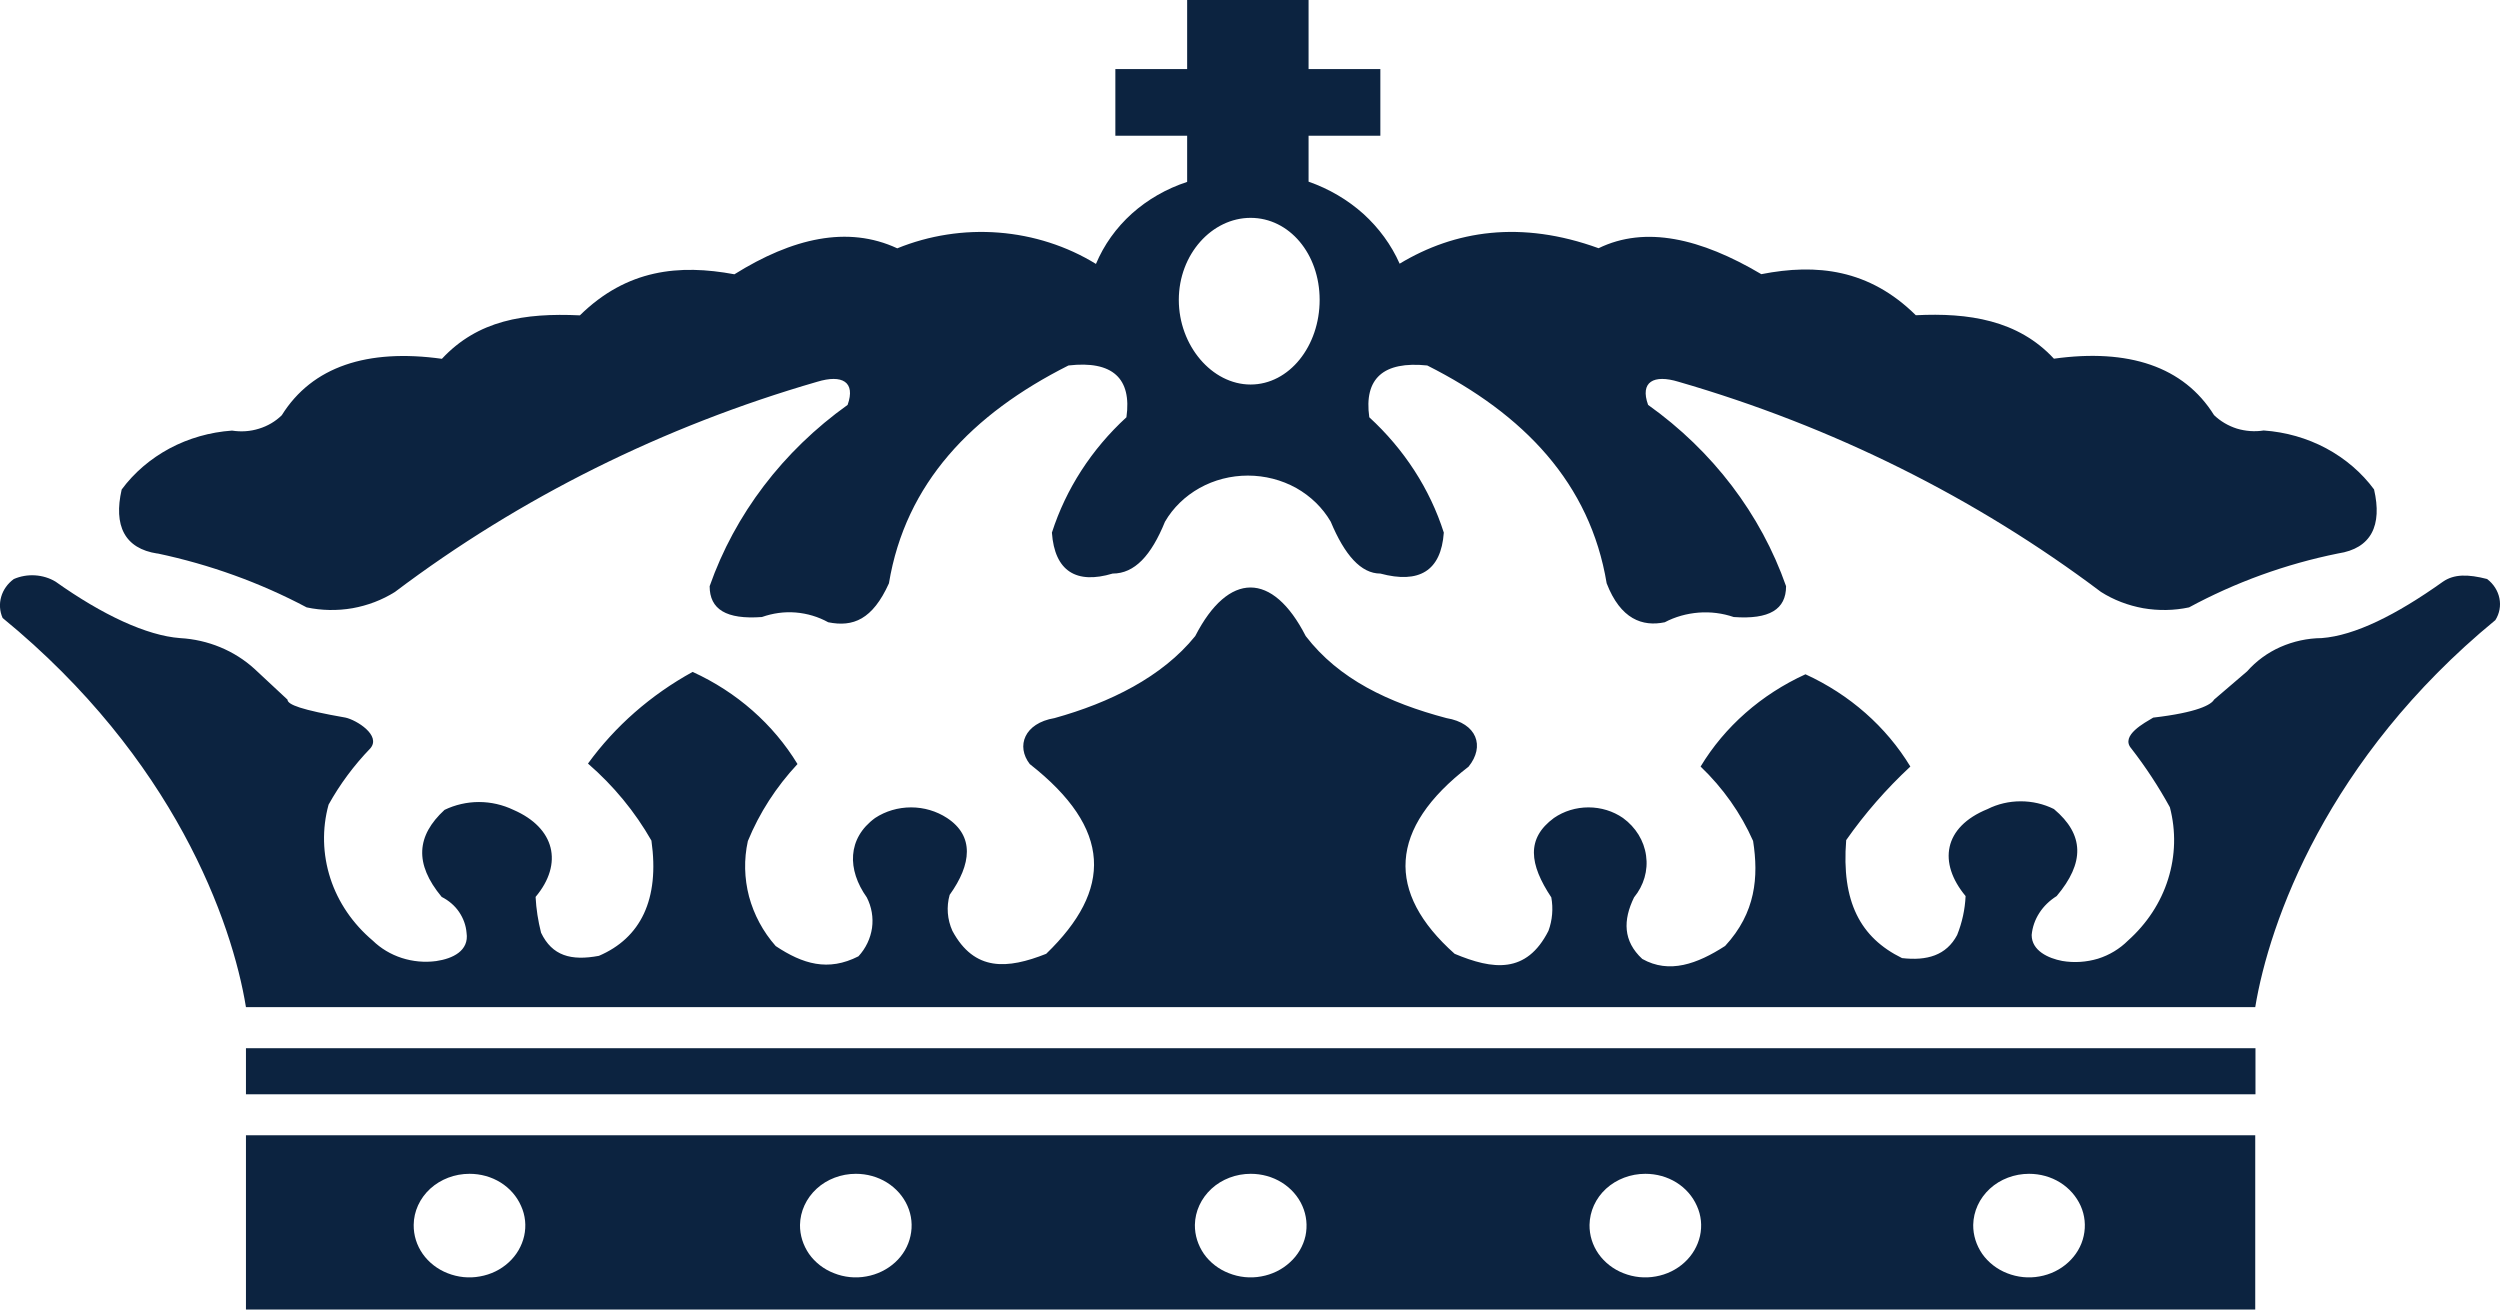 <svg width="21" height="11" viewBox="0 0 21 11" fill="none" xmlns="http://www.w3.org/2000/svg">
<path d="M20.893 4.864C20.73 4.822 20.614 4.822 20.521 4.886C20.128 5.166 19.78 5.339 19.502 5.36C19.382 5.361 19.264 5.387 19.155 5.435C19.047 5.483 18.952 5.553 18.876 5.639L18.598 5.877C18.575 5.919 18.459 5.985 18.087 6.028C18.018 6.07 17.809 6.178 17.902 6.286C18.024 6.443 18.132 6.608 18.227 6.781C18.279 6.98 18.274 7.188 18.212 7.385C18.151 7.581 18.034 7.759 17.875 7.901C17.806 7.97 17.719 8.023 17.623 8.053C17.526 8.082 17.423 8.089 17.323 8.072C17.206 8.05 17.066 7.986 17.066 7.854C17.072 7.788 17.094 7.725 17.131 7.668C17.167 7.612 17.217 7.564 17.276 7.527C17.511 7.248 17.51 7.012 17.253 6.796C17.167 6.753 17.071 6.731 16.974 6.731C16.877 6.731 16.781 6.753 16.696 6.796C16.324 6.947 16.279 7.248 16.511 7.527C16.506 7.639 16.482 7.749 16.44 7.854C16.349 8.026 16.186 8.072 15.977 8.048C15.626 7.876 15.467 7.574 15.508 7.057C15.664 6.834 15.845 6.627 16.047 6.439C15.844 6.104 15.537 5.834 15.166 5.664C14.795 5.833 14.487 6.104 14.285 6.439C14.473 6.619 14.623 6.831 14.726 7.064C14.773 7.365 14.749 7.667 14.491 7.946C14.257 8.097 14.022 8.183 13.795 8.055C13.633 7.905 13.633 7.729 13.726 7.538C13.808 7.438 13.845 7.312 13.827 7.187C13.81 7.062 13.74 6.949 13.633 6.871C13.549 6.813 13.448 6.782 13.343 6.782C13.239 6.782 13.137 6.813 13.053 6.871C12.819 7.043 12.846 7.259 13.031 7.538C13.048 7.632 13.04 7.729 13.007 7.819C12.822 8.184 12.539 8.146 12.219 8.012C11.639 7.496 11.663 6.958 12.336 6.44C12.475 6.268 12.406 6.075 12.15 6.032C11.664 5.903 11.247 5.706 10.968 5.343C10.69 4.799 10.319 4.799 10.04 5.343C9.762 5.687 9.322 5.903 8.858 6.032C8.603 6.075 8.534 6.268 8.65 6.418C9.345 6.963 9.345 7.474 8.788 8.012C8.463 8.141 8.185 8.163 8 7.819C7.957 7.723 7.949 7.617 7.977 7.517C8.162 7.259 8.185 7.022 7.955 6.871C7.866 6.813 7.761 6.782 7.653 6.782C7.545 6.782 7.439 6.813 7.351 6.871C7.116 7.043 7.116 7.306 7.281 7.538C7.322 7.618 7.337 7.707 7.325 7.795C7.312 7.883 7.273 7.966 7.211 8.033C6.956 8.163 6.743 8.098 6.516 7.947C6.409 7.826 6.333 7.683 6.292 7.531C6.252 7.378 6.248 7.219 6.282 7.065C6.379 6.828 6.52 6.61 6.699 6.418C6.496 6.084 6.189 5.813 5.818 5.644C5.467 5.837 5.167 6.1 4.939 6.414C5.154 6.6 5.334 6.819 5.472 7.061C5.542 7.556 5.381 7.879 5.031 8.029C4.797 8.073 4.638 8.029 4.545 7.835C4.52 7.736 4.504 7.636 4.499 7.534C4.734 7.254 4.661 6.954 4.313 6.803C4.223 6.76 4.124 6.737 4.023 6.737C3.923 6.737 3.823 6.76 3.734 6.803C3.499 7.02 3.478 7.254 3.71 7.534C3.769 7.564 3.82 7.607 3.856 7.66C3.892 7.713 3.914 7.773 3.919 7.835C3.942 7.987 3.802 8.053 3.664 8.073C3.567 8.086 3.468 8.077 3.375 8.047C3.282 8.017 3.199 7.967 3.131 7.901C2.964 7.76 2.84 7.579 2.775 7.378C2.71 7.177 2.704 6.963 2.76 6.759C2.855 6.588 2.973 6.429 3.111 6.286C3.204 6.177 2.994 6.048 2.903 6.028C2.531 5.963 2.415 5.919 2.415 5.877L2.137 5.618C1.969 5.465 1.747 5.373 1.512 5.36C1.233 5.339 0.861 5.166 0.467 4.886C0.416 4.855 0.356 4.837 0.295 4.833C0.233 4.829 0.171 4.84 0.116 4.864C0.064 4.902 0.027 4.954 0.01 5.013C-0.007 5.072 -0.003 5.134 0.022 5.191C1.464 6.372 1.95 7.745 2.066 8.46H18.944C19.061 7.749 19.546 6.372 20.961 5.209C20.996 5.154 21.008 5.088 20.995 5.025C20.982 4.962 20.946 4.905 20.892 4.864" fill="#0C2340"/>
<path d="M1.323 4.649C1.762 4.742 2.184 4.894 2.576 5.102C2.702 5.129 2.834 5.131 2.961 5.109C3.089 5.086 3.21 5.04 3.318 4.972C4.368 4.18 5.572 3.581 6.864 3.207C7.074 3.143 7.189 3.207 7.12 3.401C6.577 3.789 6.173 4.32 5.961 4.924C5.961 5.118 6.1 5.205 6.4 5.183C6.491 5.151 6.588 5.137 6.684 5.145C6.781 5.153 6.874 5.181 6.957 5.227C7.166 5.269 7.329 5.205 7.467 4.9C7.606 4.06 8.163 3.479 8.975 3.07C9.346 3.027 9.508 3.179 9.462 3.505C9.169 3.774 8.954 4.107 8.836 4.474C8.859 4.8 9.043 4.909 9.346 4.818C9.531 4.818 9.67 4.667 9.786 4.382C9.854 4.265 9.954 4.168 10.077 4.099C10.199 4.031 10.339 3.995 10.482 3.995C10.625 3.995 10.765 4.031 10.888 4.099C11.01 4.168 11.11 4.265 11.178 4.382C11.295 4.662 11.432 4.818 11.595 4.818C11.92 4.905 12.105 4.797 12.128 4.474C12.011 4.107 11.795 3.774 11.502 3.505C11.456 3.179 11.62 3.032 11.989 3.07C12.801 3.479 13.357 4.06 13.496 4.9C13.613 5.202 13.797 5.266 13.984 5.227C14.071 5.181 14.168 5.154 14.268 5.146C14.368 5.138 14.469 5.151 14.563 5.183C14.864 5.205 15.003 5.118 15.003 4.924C14.791 4.319 14.387 3.788 13.844 3.401C13.774 3.207 13.891 3.143 14.1 3.207C15.392 3.581 16.596 4.18 17.648 4.972C17.755 5.04 17.876 5.086 18.003 5.109C18.131 5.131 18.262 5.129 18.388 5.102C18.778 4.891 19.2 4.738 19.64 4.649C19.919 4.607 20.012 4.413 19.942 4.111C19.838 3.97 19.7 3.852 19.54 3.766C19.379 3.68 19.2 3.629 19.015 3.616C18.94 3.628 18.862 3.622 18.789 3.6C18.717 3.577 18.651 3.538 18.598 3.487C18.343 3.078 17.878 2.926 17.253 3.013C16.951 2.687 16.533 2.626 16.093 2.648C15.7 2.26 15.259 2.212 14.795 2.303C14.285 2.001 13.821 1.894 13.428 2.085C12.778 1.849 12.221 1.935 11.757 2.215C11.687 2.057 11.583 1.915 11.452 1.796C11.32 1.678 11.164 1.586 10.992 1.526V1.14H11.595V0.58H10.992V0H9.972V0.58H9.369V1.14H9.972V1.528C9.798 1.585 9.64 1.676 9.508 1.794C9.376 1.913 9.273 2.057 9.206 2.217C8.962 2.067 8.681 1.977 8.39 1.954C8.098 1.931 7.805 1.977 7.537 2.086C7.12 1.892 6.656 2 6.169 2.304C5.706 2.218 5.266 2.261 4.871 2.649C4.402 2.627 4.013 2.691 3.712 3.014C3.086 2.927 2.622 3.079 2.367 3.488C2.314 3.54 2.248 3.579 2.175 3.601C2.102 3.624 2.025 3.629 1.949 3.617C1.764 3.63 1.585 3.681 1.424 3.767C1.264 3.853 1.126 3.971 1.022 4.112C0.953 4.414 1.045 4.608 1.323 4.65V4.649ZM10.505 1.83C10.83 1.83 11.085 2.132 11.085 2.519C11.085 2.907 10.83 3.23 10.505 3.23C10.18 3.23 9.902 2.903 9.902 2.519C9.902 2.135 10.181 1.83 10.505 1.83Z" fill="#0C2340"/>
<path d="M2.066 11H18.944V9.536H2.066V11ZM17.044 9.86C17.137 9.86 17.228 9.885 17.305 9.933C17.382 9.981 17.442 10.05 17.478 10.13C17.513 10.209 17.522 10.297 17.503 10.382C17.485 10.466 17.439 10.544 17.373 10.604C17.307 10.665 17.223 10.706 17.132 10.722C17.041 10.739 16.946 10.729 16.86 10.695C16.775 10.662 16.702 10.605 16.651 10.533C16.601 10.46 16.574 10.376 16.575 10.289C16.577 10.175 16.627 10.066 16.715 9.985C16.802 9.905 16.921 9.86 17.044 9.86ZM13.821 9.86C13.914 9.86 14.005 9.885 14.082 9.933C14.159 9.981 14.219 10.05 14.254 10.13C14.29 10.209 14.299 10.297 14.28 10.382C14.261 10.466 14.216 10.544 14.15 10.604C14.084 10.665 14 10.706 13.909 10.722C13.817 10.739 13.723 10.729 13.637 10.695C13.552 10.662 13.479 10.605 13.428 10.533C13.377 10.46 13.351 10.376 13.352 10.289C13.354 10.175 13.403 10.066 13.491 9.985C13.579 9.905 13.697 9.86 13.821 9.86ZM10.506 9.86C10.599 9.86 10.69 9.885 10.767 9.933C10.844 9.981 10.905 10.05 10.94 10.13C10.975 10.209 10.984 10.297 10.966 10.382C10.947 10.466 10.902 10.544 10.835 10.604C10.769 10.665 10.685 10.706 10.594 10.722C10.503 10.739 10.408 10.729 10.323 10.695C10.237 10.662 10.164 10.605 10.113 10.533C10.063 10.46 10.036 10.376 10.037 10.289C10.039 10.175 10.089 10.066 10.177 9.985C10.264 9.905 10.383 9.86 10.506 9.86ZM7.189 9.86C7.282 9.86 7.373 9.885 7.45 9.933C7.527 9.981 7.588 10.05 7.623 10.13C7.658 10.209 7.667 10.297 7.648 10.382C7.63 10.466 7.585 10.544 7.519 10.604C7.452 10.665 7.368 10.706 7.277 10.722C7.186 10.739 7.091 10.729 7.006 10.695C6.92 10.662 6.847 10.605 6.796 10.533C6.746 10.46 6.719 10.376 6.72 10.289C6.722 10.175 6.772 10.066 6.86 9.985C6.947 9.905 7.066 9.86 7.189 9.86ZM3.944 9.86C4.037 9.86 4.128 9.885 4.205 9.933C4.282 9.981 4.342 10.05 4.377 10.13C4.413 10.209 4.422 10.297 4.403 10.382C4.384 10.466 4.339 10.544 4.273 10.604C4.207 10.665 4.123 10.706 4.031 10.722C3.94 10.739 3.846 10.729 3.76 10.695C3.675 10.662 3.602 10.605 3.551 10.533C3.5 10.46 3.474 10.376 3.475 10.289C3.476 10.175 3.526 10.066 3.614 9.985C3.702 9.905 3.82 9.86 3.944 9.86Z" fill="#0C2340"/>
<path d="M18.946 8.805H2.066V9.192H18.946V8.805Z" fill="#0C2340"/>
</svg>
